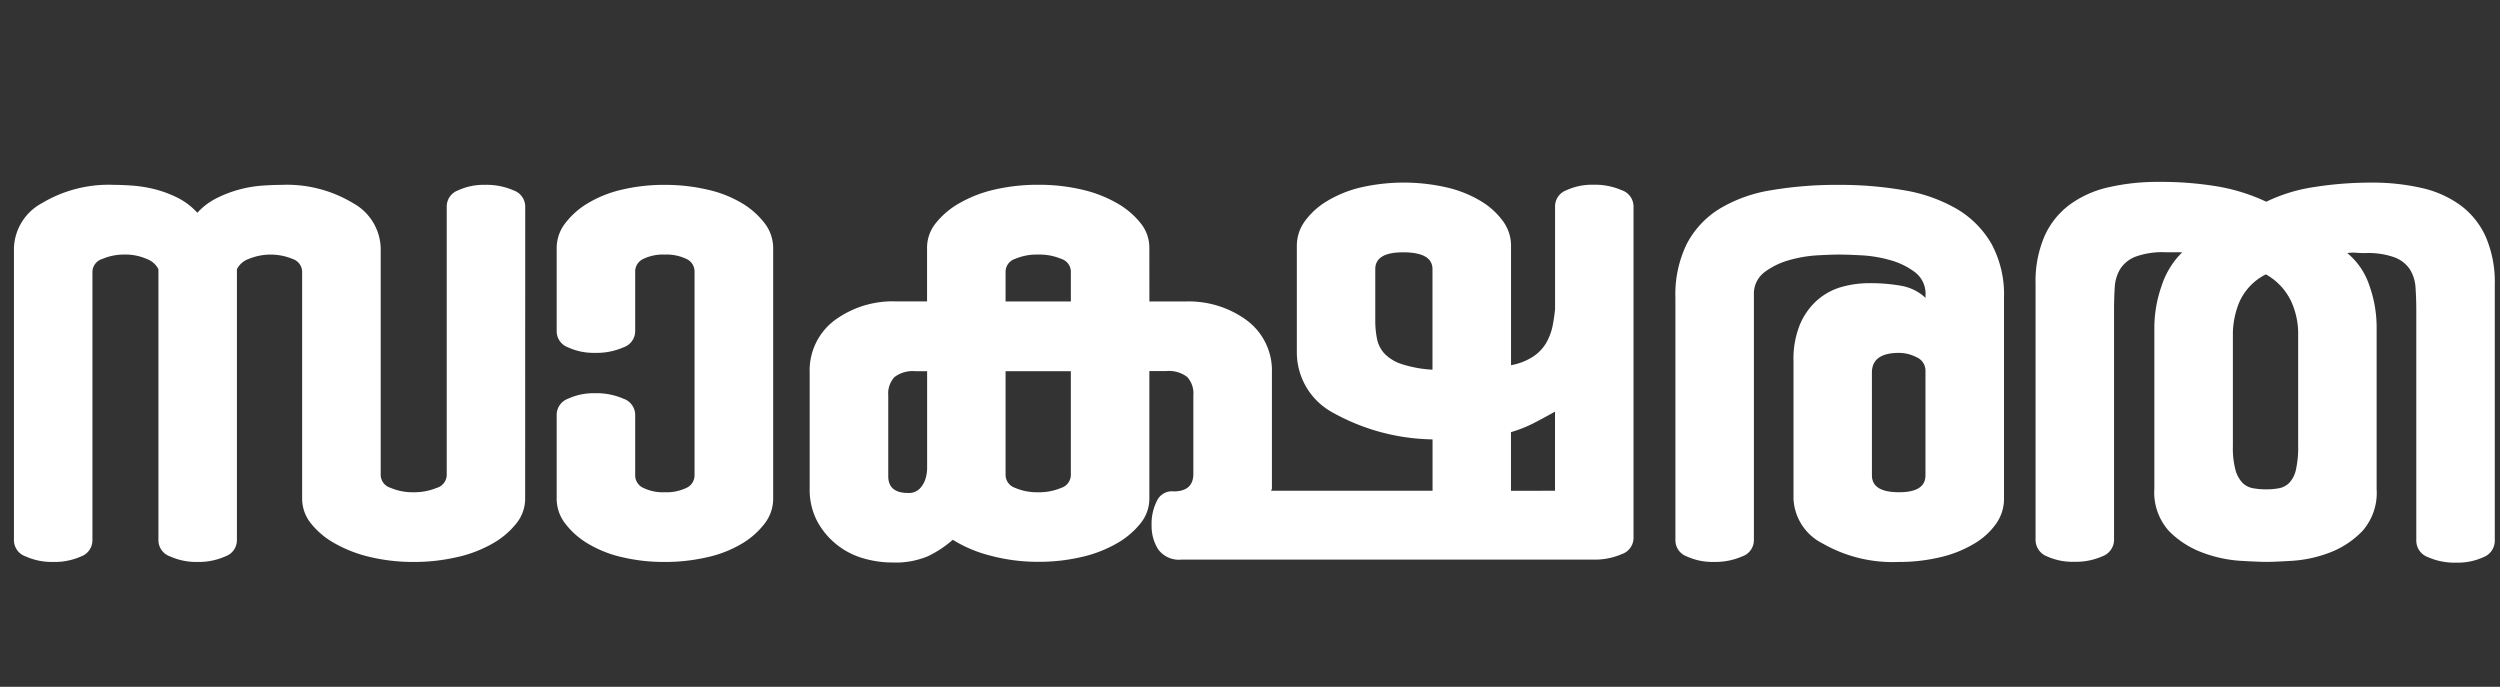 <svg xmlns="http://www.w3.org/2000/svg" xmlns:xlink="http://www.w3.org/1999/xlink" width="182" height="50" viewBox="0 0 182 50">
  <rect x="0" y="0" width="182" height="50" fill="#333333" stroke="none"/>
  <defs>
    <clipPath id="clip-path">
      <rect id="Rectangle_17981" data-name="Rectangle 17981" width="182" height="50" transform="translate(-0.088 0.445)" fill="#fff" opacity="0.372"/>
    </clipPath>
  </defs>
  <g id="Group_288" data-name="Group 288" transform="translate(0.088 -0.445)" clip-path="url(#clip-path)">
    <g id="Group_46804" data-name="Group 46804" transform="translate(0.921 13.689)">
      <path id="Path_108791" data-name="Path 108791" d="M294.355,452.9a2.864,2.864,0,0,1-.641,1.789,5.922,5.922,0,0,1-1.736,1.467,9.2,9.2,0,0,1-2.59.988,13.894,13.894,0,0,1-3.149.349,13.562,13.562,0,0,1-3.126-.349,9.618,9.618,0,0,1-2.59-.988,5.863,5.863,0,0,1-1.762-1.467,2.874,2.874,0,0,1-.641-1.789V436.344a1,1,0,0,0-.694-.909,4.183,4.183,0,0,0-3.2,0,1.531,1.531,0,0,0-.855.748v19.761a1.254,1.254,0,0,1-.853,1.148,4.756,4.756,0,0,1-2.031.4,4.612,4.612,0,0,1-1.976-.4,1.254,1.254,0,0,1-.854-1.148V436.182a1.527,1.527,0,0,0-.854-.748,3.809,3.809,0,0,0-1.6-.319,4,4,0,0,0-1.629.319,1.006,1.006,0,0,0-.721.909v19.6a1.252,1.252,0,0,1-.826,1.148,4.711,4.711,0,0,1-2.058.4,4.608,4.608,0,0,1-1.976-.4,1.254,1.254,0,0,1-.854-1.148v-21.31a3.857,3.857,0,0,1,2.031-3.256,9.458,9.458,0,0,1,5.286-1.335c.356,0,.794.018,1.308.053a9.535,9.535,0,0,1,1.629.266,8.156,8.156,0,0,1,1.655.616,4.942,4.942,0,0,1,1.442,1.095,4.87,4.87,0,0,1,1.469-1.095,8.857,8.857,0,0,1,3.258-.881q.774-.053,1.362-.053a9.329,9.329,0,0,1,5.26,1.335,3.863,3.863,0,0,1,2,3.256V451.19a1,1,0,0,0,.721.908,4,4,0,0,0,1.629.32,4.281,4.281,0,0,0,1.736-.32,1,1,0,0,0,.721-.908v-19.6a1.253,1.253,0,0,1,.829-1.15,4.44,4.44,0,0,1,1.948-.4,4.9,4.9,0,0,1,2.083.4,1.256,1.256,0,0,1,.854,1.15Z" transform="translate(-257.133 -429.827)" fill="#fff"/>
      <path id="Path_108792" data-name="Path 108792" d="M289.488,440.723a1.252,1.252,0,0,1-.854,1.147,4.869,4.869,0,0,1-2.083.4,4.419,4.419,0,0,1-1.951-.4,1.249,1.249,0,0,1-.828-1.147v-6.09a2.941,2.941,0,0,1,.616-1.789,5.8,5.8,0,0,1,1.656-1.467,8.494,8.494,0,0,1,2.483-.988,13.194,13.194,0,0,1,3.1-.347,13.561,13.561,0,0,1,3.126.347,8.508,8.508,0,0,1,2.51.988,5.842,5.842,0,0,1,1.656,1.467,2.958,2.958,0,0,1,.614,1.789V452.9a2.953,2.953,0,0,1-.614,1.789,5.822,5.822,0,0,1-1.656,1.467,8.472,8.472,0,0,1-2.51.988,13.562,13.562,0,0,1-3.126.349,13.2,13.2,0,0,1-3.1-.349,8.457,8.457,0,0,1-2.483-.988,5.779,5.779,0,0,1-1.656-1.467,2.936,2.936,0,0,1-.616-1.789v-6.143a1.25,1.25,0,0,1,.828-1.147,4.421,4.421,0,0,1,1.951-.4,4.871,4.871,0,0,1,2.083.4,1.253,1.253,0,0,1,.854,1.147v4.434a.993.993,0,0,0,.587.908,3.246,3.246,0,0,0,1.547.32,3.385,3.385,0,0,0,1.6-.32,1,1,0,0,0,.587-.908V436.344a1,1,0,0,0-.587-.909,3.386,3.386,0,0,0-1.6-.319,3.247,3.247,0,0,0-1.547.319,1,1,0,0,0-.587.909Z" transform="translate(-244.255 -429.827)" fill="#fff"/>
      <path id="Path_108793" data-name="Path 108793" d="M320.918,438.585h2.617a7.12,7.12,0,0,1,4.513,1.4,4.561,4.561,0,0,1,1.789,3.805V452.2a.112.112,0,0,1-.027.082.107.107,0,0,0-.027.079h11.749v-3.737a15.356,15.356,0,0,1-7.21-1.922,4.983,4.983,0,0,1-2.67-4.379v-7.8a3.027,3.027,0,0,1,.587-1.789,5.472,5.472,0,0,1,1.629-1.469,8.558,8.558,0,0,1,2.457-.988,14.053,14.053,0,0,1,6.221,0,8.514,8.514,0,0,1,2.483.988,5.472,5.472,0,0,1,1.629,1.469,3.027,3.027,0,0,1,.587,1.789v8.7a4.407,4.407,0,0,0,1.629-.641,3.066,3.066,0,0,0,.935-.988,4.1,4.1,0,0,0,.455-1.2,11.22,11.22,0,0,0,.187-1.282v-7.477a1.252,1.252,0,0,1,.826-1.15,4.451,4.451,0,0,1,1.949-.4,4.906,4.906,0,0,1,2.083.4,1.256,1.256,0,0,1,.854,1.15v24.19a1.253,1.253,0,0,1-.854,1.15,4.909,4.909,0,0,1-2.083.4h-29.96a1.87,1.87,0,0,1-1.709-.748,3.182,3.182,0,0,1-.479-1.761,3.659,3.659,0,0,1,.4-1.789,1.192,1.192,0,0,1,1.2-.668q1.44,0,1.44-1.283v-5.713a1.764,1.764,0,0,0-.452-1.337,2.205,2.205,0,0,0-1.523-.427h-1.228v9.294a2.856,2.856,0,0,1-.641,1.789,5.923,5.923,0,0,1-1.736,1.467,9.245,9.245,0,0,1-2.563.988,13.559,13.559,0,0,1-3.124.349,13.315,13.315,0,0,1-3.523-.454,9.64,9.64,0,0,1-2.725-1.15,7.8,7.8,0,0,1-1.816,1.2,6.088,6.088,0,0,1-2.563.454,7.581,7.581,0,0,1-2.19-.322,5.543,5.543,0,0,1-3.31-2.7,4.964,4.964,0,0,1-.537-2.384v-8.408a4.555,4.555,0,0,1,1.79-3.8,7.128,7.128,0,0,1,4.511-1.394h2.244v-3.925a2.829,2.829,0,0,1,.642-1.779,5.926,5.926,0,0,1,1.736-1.46,9.267,9.267,0,0,1,2.562-.982,13.878,13.878,0,0,1,3.178-.344,13.648,13.648,0,0,1,3.124.344,9.332,9.332,0,0,1,2.563.982,5.925,5.925,0,0,1,1.736,1.46,2.828,2.828,0,0,1,.641,1.779Zm-17.57,13.94a1.128,1.128,0,0,0,.828-.294,1.779,1.779,0,0,0,.427-.694,2.683,2.683,0,0,0,.134-.854v-7.024h-.854a2.2,2.2,0,0,0-1.522.427,1.759,1.759,0,0,0-.454,1.337V451.3Q301.907,452.524,303.349,452.524Zm7.1-13.94H315.2v-2.207a.985.985,0,0,0-.694-.895,4.135,4.135,0,0,0-1.707-.314,4.01,4.01,0,0,0-1.659.314.984.984,0,0,0-.691.895Zm4.751,5.073h-4.751v7.585a1,1,0,0,0,.691.908,3.961,3.961,0,0,0,1.659.32,4.083,4.083,0,0,0,1.707-.32,1,1,0,0,0,.694-.908Zm22.163-3.737a6.71,6.71,0,0,0,.133,1.415,2.217,2.217,0,0,0,.561,1.068,3.114,3.114,0,0,0,1.255.746,8.777,8.777,0,0,0,2.216.4v-7.318q0-1.226-2.136-1.228-2.032,0-2.029,1.228Zm13.085,12.442V446.6q-.75.427-1.524.826a9.358,9.358,0,0,1-1.682.668v4.272Z" transform="translate(-238.251 -429.88)" fill="#fff"/>
      <path id="Path_108794" data-name="Path 108794" d="M350.581,430.042a27.035,27.035,0,0,1,4.78.4,11.317,11.317,0,0,1,3.818,1.362,7.022,7.022,0,0,1,2.51,2.538,7.761,7.761,0,0,1,.908,3.925V452.9a3.128,3.128,0,0,1-.561,1.789,5.128,5.128,0,0,1-1.6,1.467,8.519,8.519,0,0,1-2.457.988,12.879,12.879,0,0,1-3.071.349,10.216,10.216,0,0,1-5.5-1.337,3.837,3.837,0,0,1-2.136-3.256V442.857a6.66,6.66,0,0,1,.454-2.615,4.913,4.913,0,0,1,1.228-1.764,4.581,4.581,0,0,1,1.762-.988,7.41,7.41,0,0,1,2.109-.292,12.861,12.861,0,0,1,2.27.187,3.478,3.478,0,0,1,1.789.881v-.214a1.961,1.961,0,0,0-.774-1.656,5.394,5.394,0,0,0-1.816-.881,9.5,9.5,0,0,0-2.11-.347c-.712-.036-1.247-.053-1.6-.053q-.481,0-1.522.053a9.436,9.436,0,0,0-2.083.347,5.4,5.4,0,0,0-1.816.881,1.957,1.957,0,0,0-.774,1.656v17.89a1.254,1.254,0,0,1-.854,1.148,4.888,4.888,0,0,1-2.083.4,4.442,4.442,0,0,1-1.951-.4,1.25,1.25,0,0,1-.826-1.148V438.266a8.377,8.377,0,0,1,.826-3.925,6.6,6.6,0,0,1,2.351-2.538,10.469,10.469,0,0,1,3.738-1.362A28.378,28.378,0,0,1,350.581,430.042Zm2.4,21.148q0,1.228,1.976,1.228,1.922,0,1.922-1.228v-7.585a1.062,1.062,0,0,0-.641-1.013,2.845,2.845,0,0,0-1.282-.32q-1.976,0-1.976,1.44Z" transform="translate(-217.714 -429.827)" fill="#fff"/>
      <path id="Path_108795" data-name="Path 108795" d="M380.38,435.077c-.286,0-.518-.007-.694-.025a2.79,2.79,0,0,0-.642.025,5.153,5.153,0,0,1,1.6,2.35,9.008,9.008,0,0,1,.534,3.045v11.8a4.184,4.184,0,0,1-1.041,3.044,6.462,6.462,0,0,1-2.4,1.574,9.265,9.265,0,0,1-2.7.589q-1.335.08-1.869.08c-.392,0-1.034-.027-1.923-.08a9.551,9.551,0,0,1-2.724-.589,6.677,6.677,0,0,1-2.458-1.574,4.2,4.2,0,0,1-1.067-3.1v-11.7a9.207,9.207,0,0,1,.534-3.069,6,6,0,0,1,1.5-2.431h-1.242a5.7,5.7,0,0,0-2.16.322,2.314,2.314,0,0,0-1.107.881,2.857,2.857,0,0,0-.407,1.334q-.051.777-.052,1.684v16.714a1.286,1.286,0,0,1-.847,1.2,4.8,4.8,0,0,1-2.063.4,4.5,4.5,0,0,1-1.985-.4,1.282,1.282,0,0,1-.819-1.2V437.322a8.317,8.317,0,0,1,.639-3.445,5.786,5.786,0,0,1,1.813-2.3,7.587,7.587,0,0,1,2.826-1.282,15.875,15.875,0,0,1,3.732-.4,24.992,24.992,0,0,1,4.185.322,13.8,13.8,0,0,1,3.6,1.121,12,12,0,0,1,3.491-1.068,26.117,26.117,0,0,1,4.134-.322,15.889,15.889,0,0,1,3.731.4,7.611,7.611,0,0,1,2.826,1.282,5.81,5.81,0,0,1,1.813,2.3,8.32,8.32,0,0,1,.641,3.443v18.639a1.281,1.281,0,0,1-.82,1.2,4.467,4.467,0,0,1-1.985.4,4.763,4.763,0,0,1-2.062-.4,1.279,1.279,0,0,1-.847-1.2V439.3q0-.908-.053-1.684a2.871,2.871,0,0,0-.4-1.333,2.322,2.322,0,0,0-1.1-.883A5.631,5.631,0,0,0,380.38,435.077Zm-4.915,5.716a5.707,5.707,0,0,0-.479-2.138,4.418,4.418,0,0,0-1.871-2.029,4.132,4.132,0,0,0-1.948,2.058,6.193,6.193,0,0,0-.454,2.163v8.278a6.2,6.2,0,0,0,.187,1.736,2.2,2.2,0,0,0,.507.935,1.421,1.421,0,0,0,.773.4,5.254,5.254,0,0,0,.934.082,5.128,5.128,0,0,0,.963-.082,1.417,1.417,0,0,0,.748-.4,2.038,2.038,0,0,0,.481-.963,7.6,7.6,0,0,0,.159-1.761Z" transform="translate(-209.168 -429.897)" fill="#fff"/>
    </g>
  </g>
</svg>
